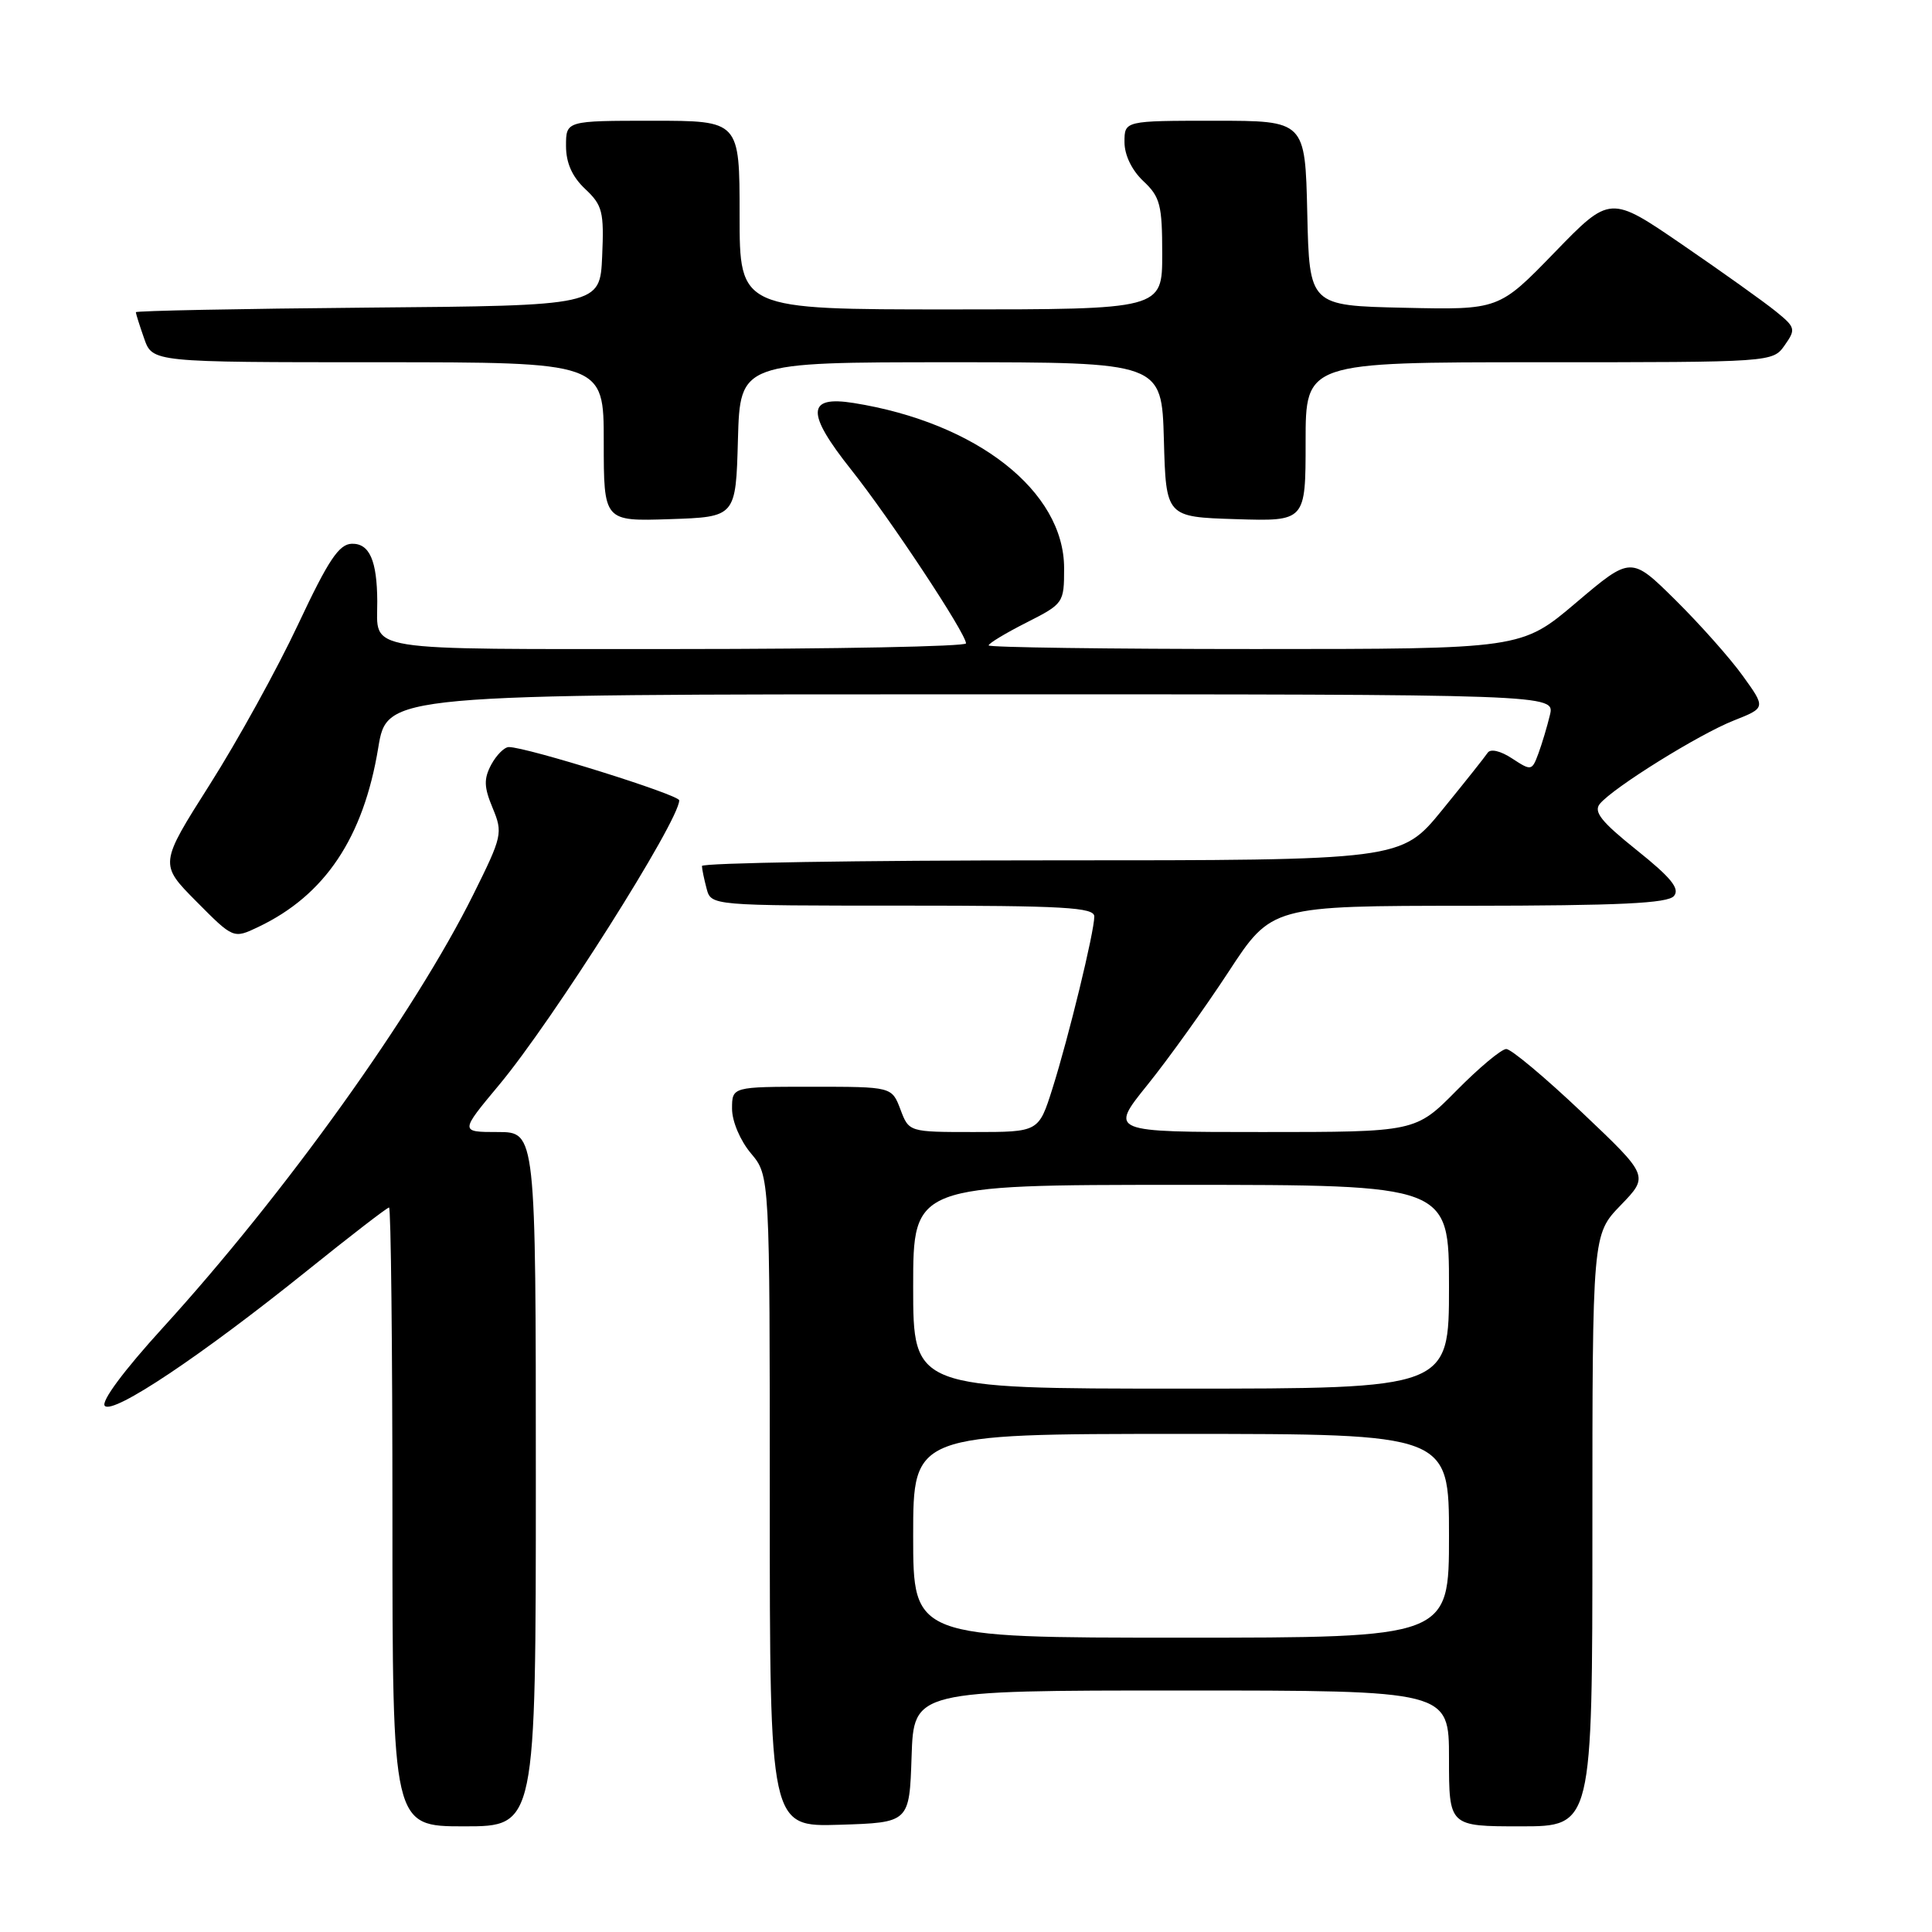 <?xml version="1.0" encoding="UTF-8" standalone="no"?>
<!DOCTYPE svg PUBLIC "-//W3C//DTD SVG 1.1//EN" "http://www.w3.org/Graphics/SVG/1.1/DTD/svg11.dtd" >
<svg xmlns="http://www.w3.org/2000/svg" xmlns:xlink="http://www.w3.org/1999/xlink" version="1.1" viewBox="0 0 256 256">
 <g >
 <path fill="currentColor"
d=" M 71.00 196.00 C 71.00 150.00 71.00 150.00 65.96 150.00 C 60.93 150.00 60.93 150.00 66.14 143.75 C 73.24 135.24 90.00 108.75 90.00 106.05 C 90.00 105.31 69.76 98.98 67.42 98.99 C 66.82 99.00 65.78 100.05 65.09 101.32 C 64.09 103.21 64.12 104.29 65.28 107.07 C 66.65 110.37 66.55 110.81 62.73 118.50 C 54.93 134.21 37.76 158.17 21.57 175.94 C 16.39 181.62 13.34 185.74 13.89 186.29 C 15.03 187.43 26.68 179.64 40.67 168.39 C 46.40 163.78 51.30 160.00 51.55 160.00 C 51.80 160.00 52.00 178.45 52.00 201.00 C 52.00 242.00 52.00 242.00 61.50 242.00 C 71.00 242.00 71.00 242.00 71.00 196.00 Z  M 120.79 232.75 C 121.08 224.00 121.08 224.00 156.54 224.00 C 192.00 224.00 192.00 224.00 192.00 233.00 C 192.00 242.00 192.00 242.00 201.50 242.00 C 211.00 242.00 211.00 242.00 211.00 202.79 C 211.00 163.58 211.00 163.58 214.75 159.70 C 218.50 155.82 218.50 155.82 209.63 147.41 C 204.75 142.78 200.23 139.00 199.59 139.00 C 198.95 139.00 195.99 141.47 193.00 144.50 C 187.57 150.00 187.57 150.00 167.29 150.00 C 147.01 150.00 147.01 150.00 152.02 143.78 C 154.78 140.36 159.61 133.62 162.77 128.80 C 168.50 120.03 168.50 120.03 194.63 120.02 C 214.59 120.00 221.01 119.70 221.81 118.72 C 222.62 117.76 221.42 116.28 216.88 112.65 C 212.17 108.88 211.12 107.56 211.99 106.51 C 213.79 104.34 225.13 97.29 229.74 95.47 C 233.98 93.79 233.98 93.79 230.94 89.57 C 229.28 87.25 225.26 82.73 222.02 79.52 C 216.12 73.69 216.12 73.69 208.86 79.84 C 201.60 86.00 201.60 86.00 166.30 86.00 C 146.89 86.00 131.00 85.78 131.00 85.52 C 131.00 85.25 133.25 83.89 136.00 82.50 C 140.93 80.00 141.00 79.90 141.00 75.29 C 141.00 65.09 129.44 56.01 113.12 53.40 C 106.87 52.40 106.79 54.69 112.78 62.23 C 117.95 68.74 128.00 83.94 128.00 85.25 C 128.00 85.66 110.72 86.00 89.61 86.00 C 47.27 86.00 50.02 86.44 49.99 79.67 C 49.96 74.28 48.96 72.00 46.63 72.05 C 44.92 72.09 43.52 74.18 39.50 82.74 C 36.75 88.60 31.49 98.14 27.80 103.95 C 21.11 114.50 21.11 114.50 26.02 119.45 C 30.93 124.40 30.93 124.40 34.24 122.82 C 43.06 118.62 48.16 111.00 50.12 99.08 C 51.29 92.00 51.29 92.00 128.67 92.00 C 206.04 92.00 206.04 92.00 205.37 94.75 C 205.01 96.26 204.32 98.56 203.84 99.86 C 202.99 102.15 202.90 102.16 200.36 100.50 C 198.83 99.49 197.49 99.18 197.12 99.75 C 196.78 100.27 194.06 103.69 191.08 107.35 C 185.65 114.00 185.65 114.00 139.33 114.00 C 113.85 114.00 93.01 114.34 93.01 114.75 C 93.02 115.16 93.30 116.51 93.63 117.75 C 94.23 120.00 94.23 120.00 119.62 120.00 C 141.02 120.00 145.00 120.23 145.00 121.44 C 145.00 123.47 141.61 137.41 139.45 144.25 C 137.63 150.00 137.63 150.00 129.04 150.00 C 120.44 150.00 120.44 150.00 119.31 147.00 C 118.17 144.00 118.17 144.00 107.59 144.00 C 97.00 144.00 97.00 144.00 97.00 146.92 C 97.00 148.58 98.08 151.13 99.50 152.82 C 102.00 155.79 102.00 155.79 102.00 198.93 C 102.00 242.08 102.00 242.08 111.25 241.79 C 120.50 241.50 120.50 241.50 120.79 232.75 Z  M 97.78 58.25 C 98.07 48.00 98.07 48.00 126.00 48.00 C 153.93 48.00 153.93 48.00 154.22 58.25 C 154.50 68.50 154.50 68.50 163.75 68.79 C 173.00 69.08 173.00 69.08 173.00 58.54 C 173.00 48.00 173.00 48.00 203.94 48.00 C 234.89 48.00 234.89 48.00 236.48 45.75 C 237.98 43.62 237.92 43.38 235.28 41.24 C 233.75 40.00 228.19 36.03 222.92 32.42 C 213.35 25.86 213.35 25.86 205.98 33.46 C 198.61 41.06 198.61 41.06 186.05 40.78 C 173.50 40.50 173.50 40.50 173.22 28.25 C 172.94 16.00 172.94 16.00 160.97 16.00 C 149.00 16.00 149.00 16.00 149.00 18.83 C 149.00 20.55 149.98 22.57 151.50 24.00 C 153.73 26.09 154.00 27.15 154.00 33.67 C 154.00 41.00 154.00 41.00 126.00 41.00 C 98.00 41.00 98.00 41.00 98.00 28.50 C 98.00 16.00 98.00 16.00 86.50 16.00 C 75.00 16.00 75.00 16.00 75.00 19.33 C 75.00 21.59 75.81 23.41 77.54 25.04 C 79.83 27.19 80.05 28.06 79.79 33.96 C 79.50 40.50 79.50 40.50 48.75 40.76 C 31.84 40.91 18.00 41.18 18.00 41.37 C 18.00 41.55 18.49 43.12 19.10 44.85 C 20.20 48.00 20.20 48.00 50.10 48.00 C 80.00 48.00 80.00 48.00 80.00 58.54 C 80.00 69.08 80.00 69.08 88.75 68.79 C 97.50 68.50 97.50 68.50 97.78 58.25 Z  M 121.00 203.50 C 121.00 190.00 121.00 190.00 156.50 190.00 C 192.00 190.00 192.00 190.00 192.00 203.50 C 192.00 217.00 192.00 217.00 156.50 217.00 C 121.00 217.00 121.00 217.00 121.00 203.50 Z  M 121.00 170.50 C 121.00 157.00 121.00 157.00 156.50 157.00 C 192.00 157.00 192.00 157.00 192.00 170.50 C 192.00 184.00 192.00 184.00 156.50 184.00 C 121.00 184.00 121.00 184.00 121.00 170.50 Z "/>
</g>
</svg>